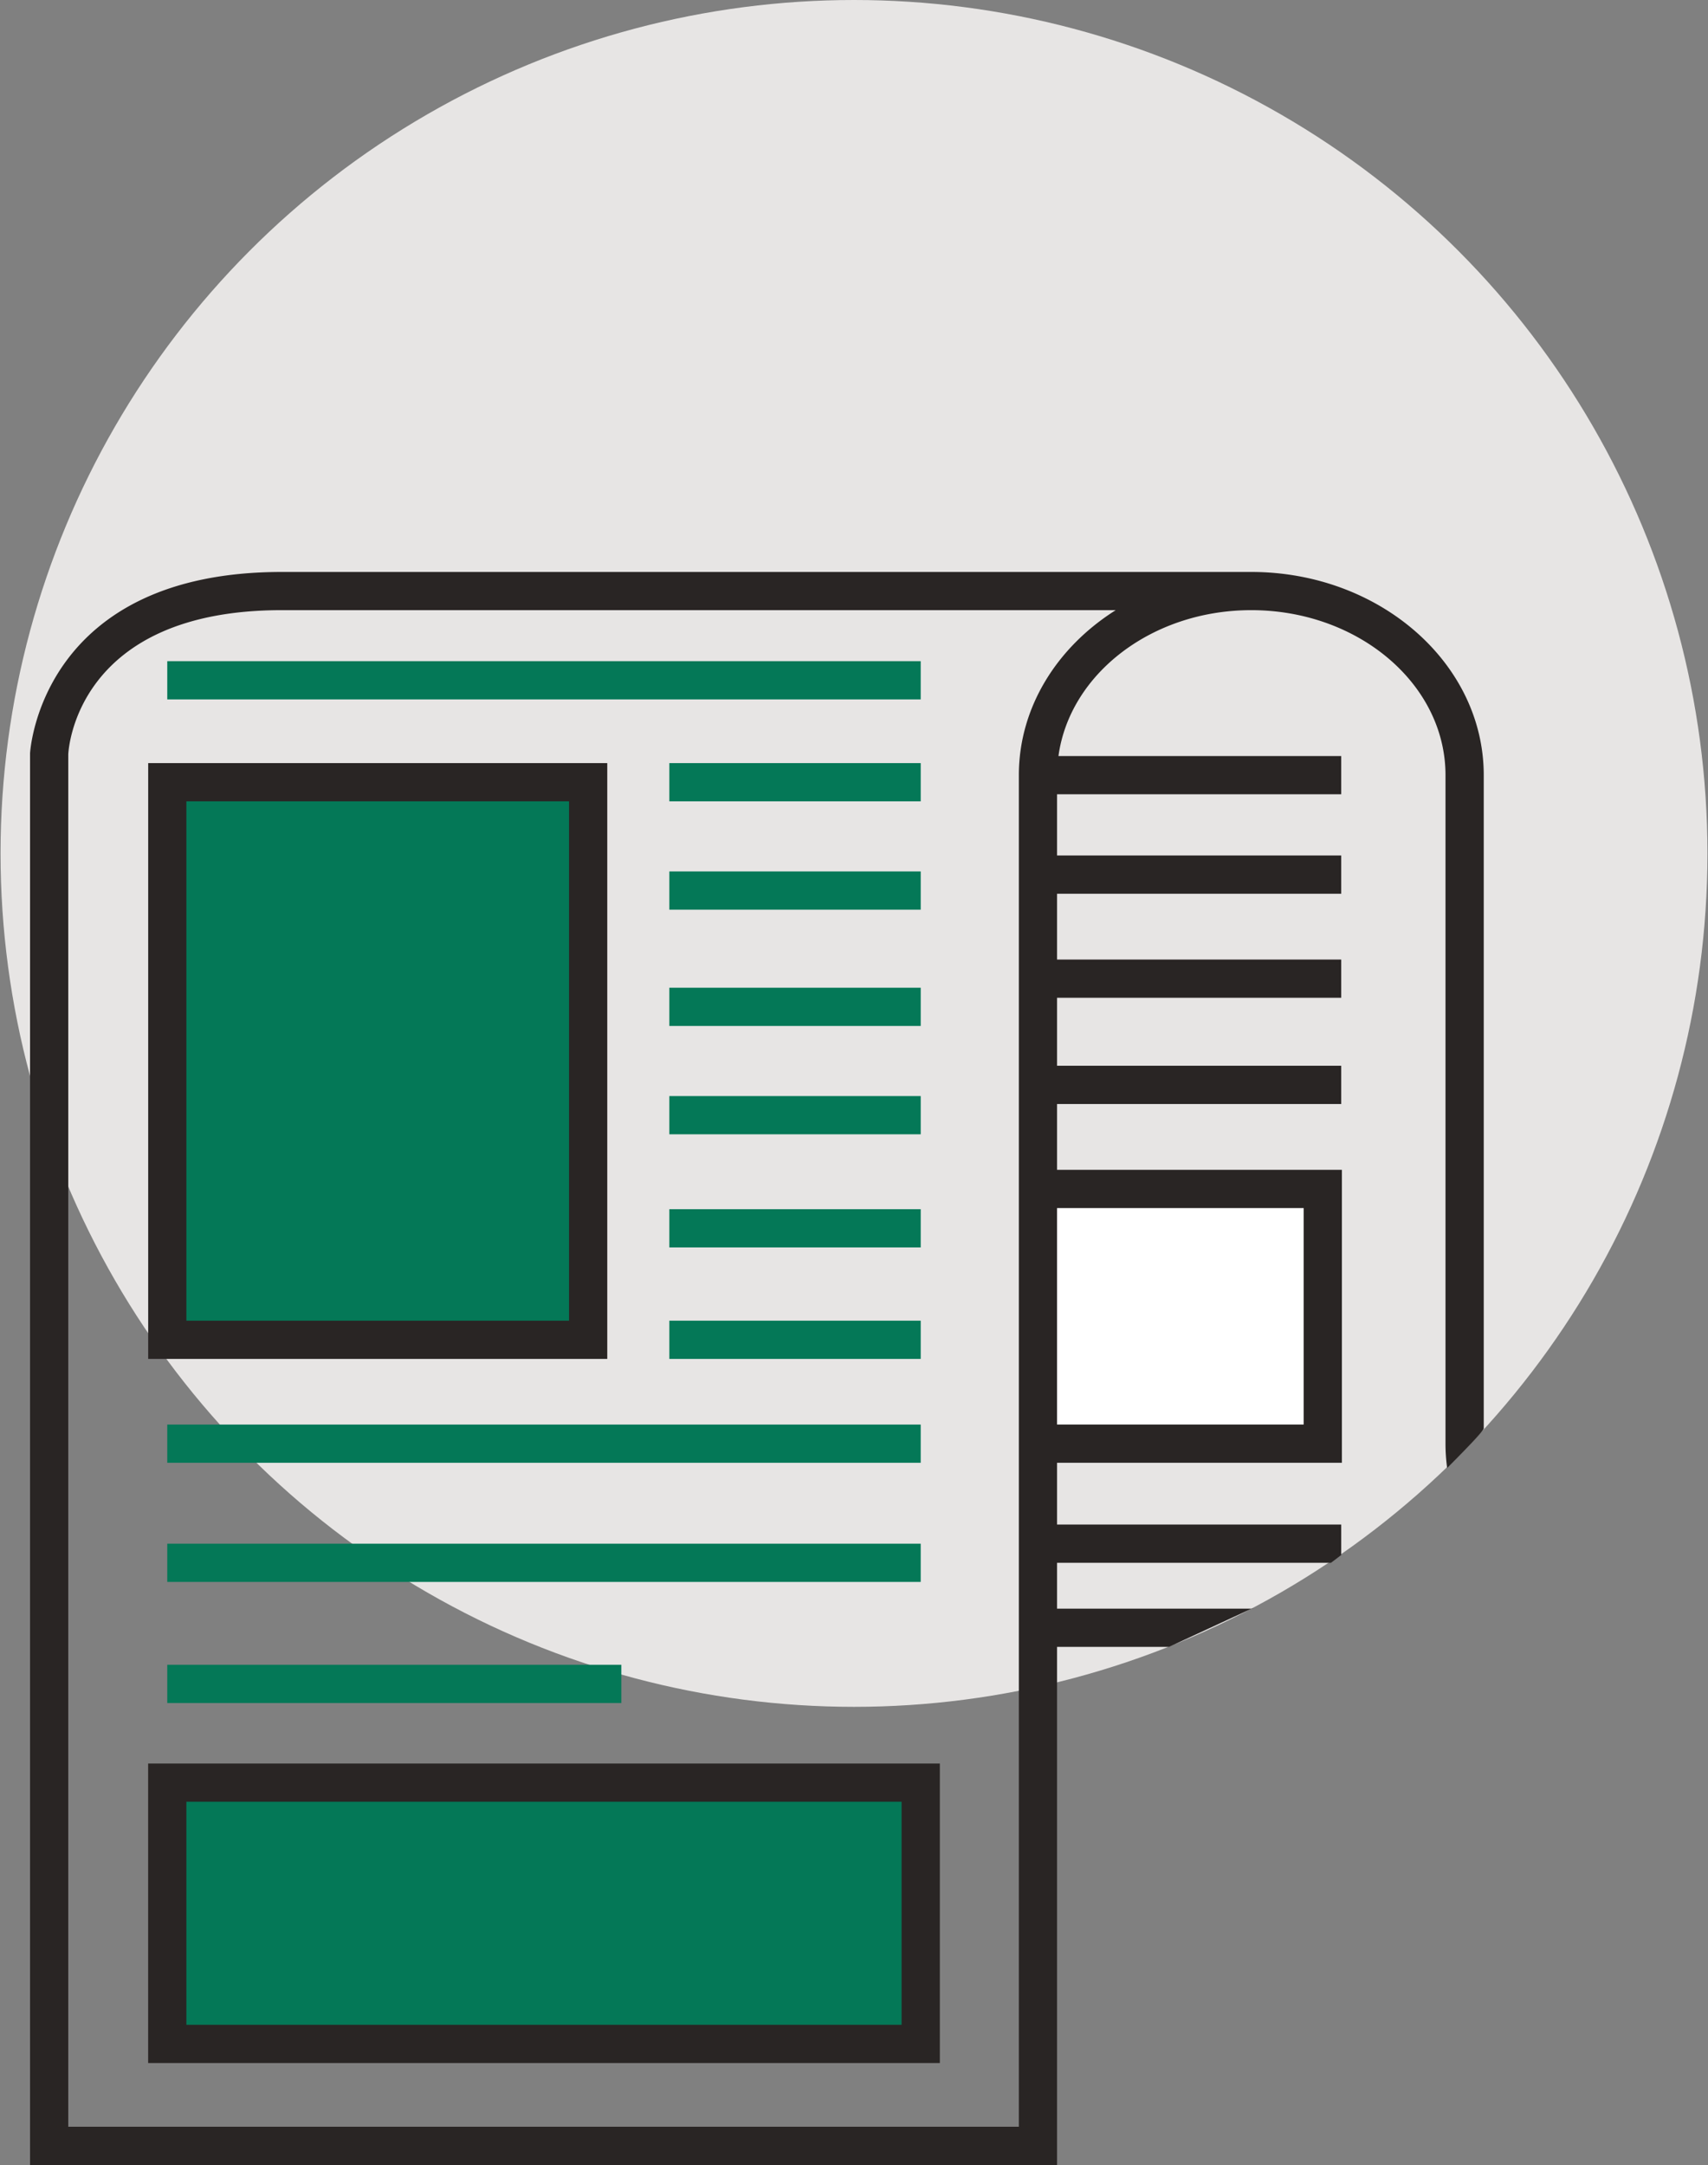 <svg height="180" viewBox="0 0 142 180" width="142" xmlns="http://www.w3.org/2000/svg"><rect x="0" y="0" width="142" height="180" fill="#808080" stroke="none"/><g fill="none" fill-rule="evenodd"><circle cx="71" cy="70.954" fill="#e7e5e4" r="70.954"/><g fill-rule="nonzero" transform="translate(.046)"><path d="m103.983 47.553c10.657 0 19.327 7.58 19.327 16.896v54.316c0 .05-.11.203-.328.456l-.161.183c-.504.563-1.397 1.487-2.679 2.772l.125-.126a14.995 14.995 0 0 1 -.137-2.025v-55.58c0-7.562-7.243-13.716-16.148-13.716-8.27 0-15.097 5.31-16.029 12.128l23.508.001v3.179h-23.625v5.088h23.625v3.179h-23.625v5.473h23.625v3.178h-23.625v5.652l23.625.001v3.179h-23.625v5.473h23.681v24.356h-23.681v5.136h23.625v2.532c-.292.224-.576.44-.852.646h-22.773v3.814h16.387a1.289 1.289 0 0 1 -.24.012l-6.841 3.167h-9.306v43.077h-85.384v-117.359c.027-.509 1.115-15.088 20.925-15.088zm-11.27 3.176h-69.335c-17.01 0-17.726 11.501-17.748 11.991v114.098h79.03v-112.372c0-5.642 3.181-10.646 8.053-13.717z" fill="#292524"/><path d="m87.836 100.44h20.502v17.996h-20.502z" fill="#fff"/><path d="m50.441 63.445h-38.167v49.536h38.167z" fill="#292524"/><path d="m47.263 109.803h-31.813v-43.18h31.813z" fill="#047857"/><path d="m12.271 171.52h65.82v-24.9h-65.821z" fill="#292524"/><path d="m15.45 149.799h59.46v18.543h-59.46zm-1.59-11.389h37.75v3.18h-37.75zm0-10.066h62.64v3.178h-62.64zm0-9.905h62.64v3.178h-62.64zm41.74-8.636h20.901v3.178h-20.9v-3.178zm0-9.27h20.901v3.179h-20.9v-3.179zm0-9.405h20.901v3.178h-20.9v-3.178zm0-9.008h20.901v3.178h-20.9v-3.178zm0-9.667h20.901v3.178h-20.9v-3.178zm0-9.008h20.901v3.178h-20.9v-3.178zm-41.74-8.475h62.64v3.179h-62.64z" fill="#047857"/></g></g></svg>